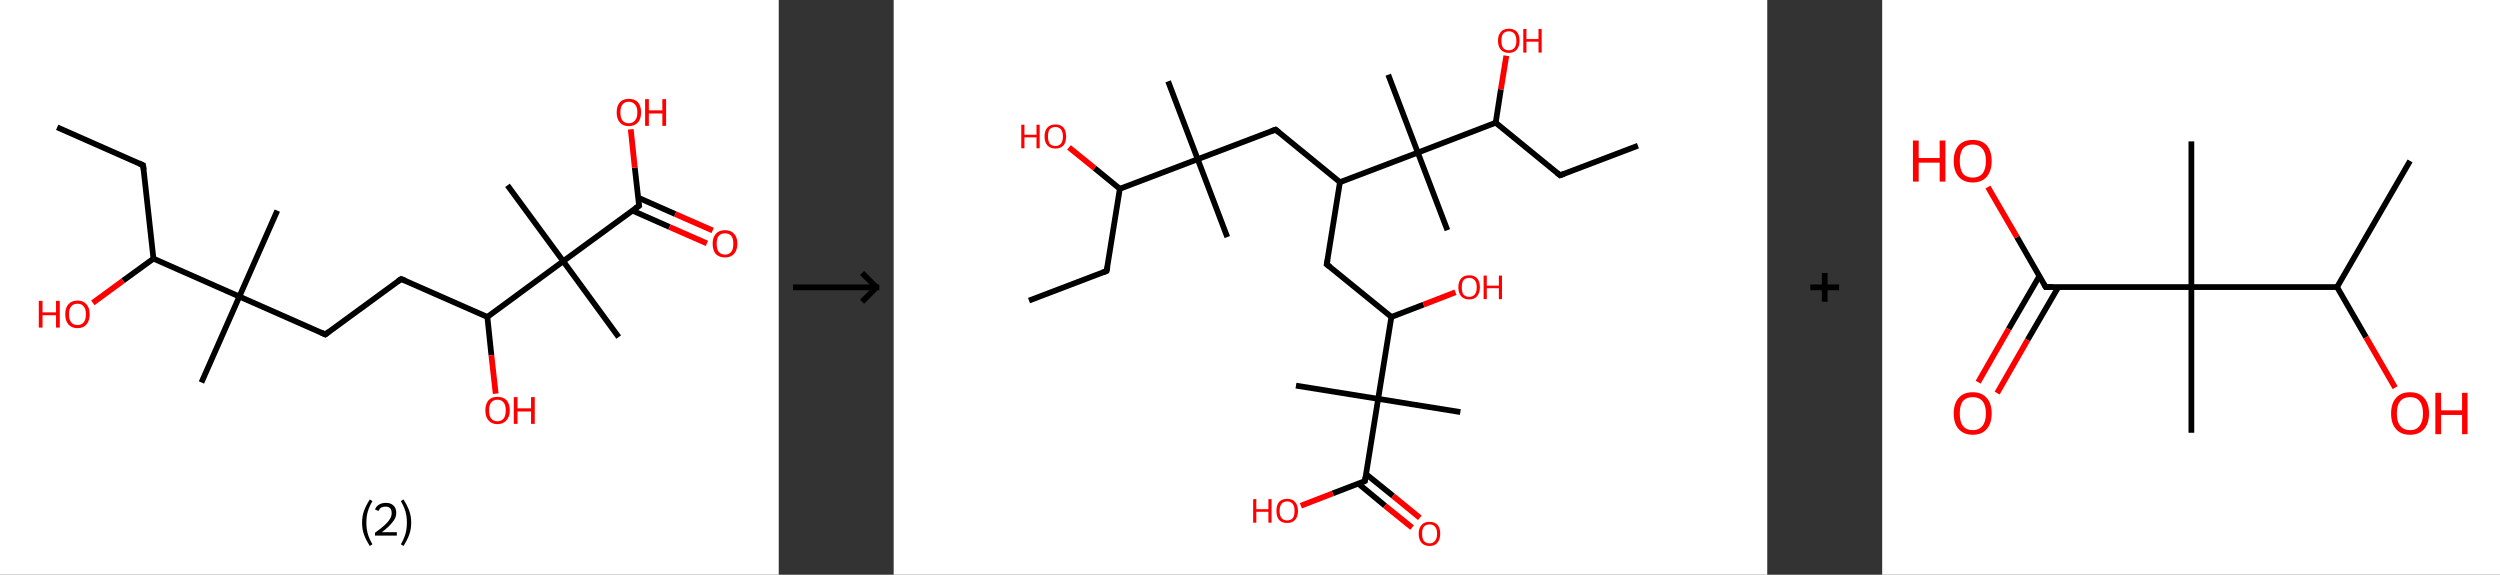 <?xml version='1.0' encoding='ASCII' standalone='yes'?>
<svg xmlns="http://www.w3.org/2000/svg" xmlns:xlink="http://www.w3.org/1999/xlink" version="1.1" width="870.0px" viewBox="0 0 870.0 200.0" height="200.0px">
  <rect x="0" y="0" width="870.0" height="200.0" fill="#333333" stroke="none"/>
  <g>
    <g transform="translate(0, 0) scale(1 1) "><!-- END OF HEADER -->
<rect style="opacity:1.0;fill:#FFFFFF;stroke:none" width="271.0" height="200.0" x="0.0" y="0.0"> </rect>
<path class="bond-0 atom-0 atom-1" d="M 19.9,44.3 L 49.8,57.5" style="fill:none;fill-rule:evenodd;stroke:#000000;stroke-width:2.0px;stroke-linecap:butt;stroke-linejoin:miter;stroke-opacity:1"/>
<path class="bond-1 atom-1 atom-2" d="M 49.8,57.5 L 53.4,90.0" style="fill:none;fill-rule:evenodd;stroke:#000000;stroke-width:2.0px;stroke-linecap:butt;stroke-linejoin:miter;stroke-opacity:1"/>
<path class="bond-2 atom-2 atom-3" d="M 53.4,90.0 L 42.8,97.7" style="fill:none;fill-rule:evenodd;stroke:#000000;stroke-width:2.0px;stroke-linecap:butt;stroke-linejoin:miter;stroke-opacity:1"/>
<path class="bond-2 atom-2 atom-3" d="M 42.8,97.7 L 32.3,105.4" style="fill:none;fill-rule:evenodd;stroke:#FF0000;stroke-width:2.0px;stroke-linecap:butt;stroke-linejoin:miter;stroke-opacity:1"/>
<path class="bond-3 atom-2 atom-4" d="M 53.4,90.0 L 83.3,103.2" style="fill:none;fill-rule:evenodd;stroke:#000000;stroke-width:2.0px;stroke-linecap:butt;stroke-linejoin:miter;stroke-opacity:1"/>
<path class="bond-4 atom-4 atom-5" d="M 83.3,103.2 L 70.1,133.1" style="fill:none;fill-rule:evenodd;stroke:#000000;stroke-width:2.0px;stroke-linecap:butt;stroke-linejoin:miter;stroke-opacity:1"/>
<path class="bond-5 atom-4 atom-6" d="M 83.3,103.2 L 96.5,73.3" style="fill:none;fill-rule:evenodd;stroke:#000000;stroke-width:2.0px;stroke-linecap:butt;stroke-linejoin:miter;stroke-opacity:1"/>
<path class="bond-6 atom-4 atom-7" d="M 83.3,103.2 L 113.2,116.4" style="fill:none;fill-rule:evenodd;stroke:#000000;stroke-width:2.0px;stroke-linecap:butt;stroke-linejoin:miter;stroke-opacity:1"/>
<path class="bond-7 atom-7 atom-8" d="M 113.2,116.4 L 139.6,97.1" style="fill:none;fill-rule:evenodd;stroke:#000000;stroke-width:2.0px;stroke-linecap:butt;stroke-linejoin:miter;stroke-opacity:1"/>
<path class="bond-8 atom-8 atom-9" d="M 139.6,97.1 L 169.6,110.3" style="fill:none;fill-rule:evenodd;stroke:#000000;stroke-width:2.0px;stroke-linecap:butt;stroke-linejoin:miter;stroke-opacity:1"/>
<path class="bond-9 atom-9 atom-10" d="M 169.6,110.3 L 171.0,123.6" style="fill:none;fill-rule:evenodd;stroke:#000000;stroke-width:2.0px;stroke-linecap:butt;stroke-linejoin:miter;stroke-opacity:1"/>
<path class="bond-9 atom-9 atom-10" d="M 171.0,123.6 L 172.5,137.0" style="fill:none;fill-rule:evenodd;stroke:#FF0000;stroke-width:2.0px;stroke-linecap:butt;stroke-linejoin:miter;stroke-opacity:1"/>
<path class="bond-10 atom-9 atom-11" d="M 169.6,110.3 L 196.0,90.9" style="fill:none;fill-rule:evenodd;stroke:#000000;stroke-width:2.0px;stroke-linecap:butt;stroke-linejoin:miter;stroke-opacity:1"/>
<path class="bond-11 atom-11 atom-12" d="M 196.0,90.9 L 176.6,64.5" style="fill:none;fill-rule:evenodd;stroke:#000000;stroke-width:2.0px;stroke-linecap:butt;stroke-linejoin:miter;stroke-opacity:1"/>
<path class="bond-12 atom-11 atom-13" d="M 196.0,90.9 L 215.3,117.3" style="fill:none;fill-rule:evenodd;stroke:#000000;stroke-width:2.0px;stroke-linecap:butt;stroke-linejoin:miter;stroke-opacity:1"/>
<path class="bond-13 atom-11 atom-14" d="M 196.0,90.9 L 222.4,71.6" style="fill:none;fill-rule:evenodd;stroke:#000000;stroke-width:2.0px;stroke-linecap:butt;stroke-linejoin:miter;stroke-opacity:1"/>
<path class="bond-14 atom-14 atom-15" d="M 220.1,73.3 L 233.0,79.0" style="fill:none;fill-rule:evenodd;stroke:#000000;stroke-width:2.0px;stroke-linecap:butt;stroke-linejoin:miter;stroke-opacity:1"/>
<path class="bond-14 atom-14 atom-15" d="M 233.0,79.0 L 246.0,84.7" style="fill:none;fill-rule:evenodd;stroke:#FF0000;stroke-width:2.0px;stroke-linecap:butt;stroke-linejoin:miter;stroke-opacity:1"/>
<path class="bond-14 atom-14 atom-15" d="M 222.1,68.8 L 235.0,74.5" style="fill:none;fill-rule:evenodd;stroke:#000000;stroke-width:2.0px;stroke-linecap:butt;stroke-linejoin:miter;stroke-opacity:1"/>
<path class="bond-14 atom-14 atom-15" d="M 235.0,74.5 L 248.0,80.2" style="fill:none;fill-rule:evenodd;stroke:#FF0000;stroke-width:2.0px;stroke-linecap:butt;stroke-linejoin:miter;stroke-opacity:1"/>
<path class="bond-15 atom-14 atom-16" d="M 222.4,71.6 L 220.9,58.3" style="fill:none;fill-rule:evenodd;stroke:#000000;stroke-width:2.0px;stroke-linecap:butt;stroke-linejoin:miter;stroke-opacity:1"/>
<path class="bond-15 atom-14 atom-16" d="M 220.9,58.3 L 219.5,45.0" style="fill:none;fill-rule:evenodd;stroke:#FF0000;stroke-width:2.0px;stroke-linecap:butt;stroke-linejoin:miter;stroke-opacity:1"/>
<path d="M 48.3,56.8 L 49.8,57.5 L 50.0,59.1" style="fill:none;stroke:#000000;stroke-width:2.0px;stroke-linecap:butt;stroke-linejoin:miter;stroke-opacity:1;"/>
<path d="M 111.7,115.7 L 113.2,116.4 L 114.5,115.4" style="fill:none;stroke:#000000;stroke-width:2.0px;stroke-linecap:butt;stroke-linejoin:miter;stroke-opacity:1;"/>
<path d="M 138.3,98.0 L 139.6,97.1 L 141.1,97.7" style="fill:none;stroke:#000000;stroke-width:2.0px;stroke-linecap:butt;stroke-linejoin:miter;stroke-opacity:1;"/>
<path d="M 221.0,72.6 L 222.4,71.6 L 222.3,70.9" style="fill:none;stroke:#000000;stroke-width:2.0px;stroke-linecap:butt;stroke-linejoin:miter;stroke-opacity:1;"/>
<path class="atom-3" d="M 13.5 104.7 L 14.8 104.7 L 14.8 108.7 L 19.5 108.7 L 19.5 104.7 L 20.8 104.7 L 20.8 114.0 L 19.5 114.0 L 19.5 109.7 L 14.8 109.7 L 14.8 114.0 L 13.5 114.0 L 13.5 104.7 " fill="#FF0000"/>
<path class="atom-3" d="M 22.7 109.4 Q 22.7 107.1, 23.8 105.9 Q 24.9 104.6, 27.0 104.6 Q 29.0 104.6, 30.1 105.9 Q 31.2 107.1, 31.2 109.4 Q 31.2 111.6, 30.1 112.9 Q 29.0 114.2, 27.0 114.2 Q 24.9 114.2, 23.8 112.9 Q 22.7 111.6, 22.7 109.4 M 27.0 113.1 Q 28.4 113.1, 29.1 112.2 Q 29.9 111.2, 29.9 109.4 Q 29.9 107.5, 29.1 106.6 Q 28.4 105.7, 27.0 105.7 Q 25.5 105.7, 24.8 106.6 Q 24.0 107.5, 24.0 109.4 Q 24.0 111.2, 24.8 112.2 Q 25.5 113.1, 27.0 113.1 " fill="#FF0000"/>
<path class="atom-10" d="M 168.9 142.8 Q 168.9 140.6, 170.0 139.3 Q 171.0 138.1, 173.1 138.1 Q 175.2 138.1, 176.3 139.3 Q 177.4 140.6, 177.4 142.8 Q 177.4 145.1, 176.2 146.3 Q 175.1 147.6, 173.1 147.6 Q 171.1 147.6, 170.0 146.3 Q 168.9 145.1, 168.9 142.8 M 173.1 146.6 Q 174.5 146.6, 175.3 145.6 Q 176.0 144.7, 176.0 142.8 Q 176.0 141.0, 175.3 140.1 Q 174.5 139.1, 173.1 139.1 Q 171.7 139.1, 170.9 140.1 Q 170.2 141.0, 170.2 142.8 Q 170.2 144.7, 170.9 145.6 Q 171.7 146.6, 173.1 146.6 " fill="#FF0000"/>
<path class="atom-10" d="M 178.8 138.2 L 180.1 138.2 L 180.1 142.1 L 184.8 142.1 L 184.8 138.2 L 186.1 138.2 L 186.1 147.5 L 184.8 147.5 L 184.8 143.2 L 180.1 143.2 L 180.1 147.5 L 178.8 147.5 L 178.8 138.2 " fill="#FF0000"/>
<path class="atom-15" d="M 248.0 84.8 Q 248.0 82.6, 249.1 81.4 Q 250.2 80.1, 252.3 80.1 Q 254.4 80.1, 255.5 81.4 Q 256.6 82.6, 256.6 84.8 Q 256.6 87.1, 255.4 88.4 Q 254.3 89.6, 252.3 89.6 Q 250.3 89.6, 249.1 88.4 Q 248.0 87.1, 248.0 84.8 M 252.3 88.6 Q 253.7 88.6, 254.5 87.6 Q 255.2 86.7, 255.2 84.8 Q 255.2 83.0, 254.5 82.1 Q 253.7 81.2, 252.3 81.2 Q 250.9 81.2, 250.1 82.1 Q 249.4 83.0, 249.4 84.8 Q 249.4 86.7, 250.1 87.6 Q 250.9 88.6, 252.3 88.6 " fill="#FF0000"/>
<path class="atom-16" d="M 214.6 39.1 Q 214.6 36.9, 215.7 35.6 Q 216.8 34.4, 218.8 34.4 Q 220.9 34.4, 222.0 35.6 Q 223.1 36.9, 223.1 39.1 Q 223.1 41.4, 222.0 42.6 Q 220.8 43.9, 218.8 43.9 Q 216.8 43.9, 215.7 42.6 Q 214.6 41.4, 214.6 39.1 M 218.8 42.9 Q 220.2 42.9, 221.0 41.9 Q 221.8 41.0, 221.8 39.1 Q 221.8 37.3, 221.0 36.4 Q 220.2 35.4, 218.8 35.4 Q 217.4 35.4, 216.6 36.4 Q 215.9 37.3, 215.9 39.1 Q 215.9 41.0, 216.6 41.9 Q 217.4 42.9, 218.8 42.9 " fill="#FF0000"/>
<path class="atom-16" d="M 224.5 34.5 L 225.8 34.5 L 225.8 38.4 L 230.5 38.4 L 230.5 34.5 L 231.8 34.5 L 231.8 43.8 L 230.5 43.8 L 230.5 39.5 L 225.8 39.5 L 225.8 43.8 L 224.5 43.8 L 224.5 34.5 " fill="#FF0000"/>
<path class="legend" d="M 126.0 181.9 Q 126.0 179.6, 126.7 177.7 Q 127.4 175.8, 128.7 173.8 L 129.6 174.4 Q 128.5 176.3, 128.0 178.0 Q 127.5 179.7, 127.5 181.9 Q 127.5 184.0, 128.0 185.8 Q 128.5 187.5, 129.6 189.4 L 128.7 190.0 Q 127.4 188.0, 126.7 186.1 Q 126.0 184.2, 126.0 181.9 " fill="#000000"/>
<path class="legend" d="M 130.5 177.3 Q 130.9 176.2, 131.9 175.6 Q 132.9 175.0, 134.3 175.0 Q 136.0 175.0, 136.9 175.9 Q 137.9 176.8, 137.9 178.5 Q 137.9 180.2, 136.6 181.7 Q 135.4 183.3, 132.9 185.2 L 138.1 185.2 L 138.1 186.4 L 130.5 186.4 L 130.5 185.4 Q 132.6 183.9, 133.8 182.8 Q 135.1 181.6, 135.7 180.6 Q 136.3 179.6, 136.3 178.6 Q 136.3 177.5, 135.8 176.9 Q 135.2 176.3, 134.3 176.3 Q 133.3 176.3, 132.7 176.6 Q 132.1 177.0, 131.7 177.8 L 130.5 177.3 " fill="#000000"/>
<path class="legend" d="M 143.1 181.9 Q 143.1 184.2, 142.4 186.1 Q 141.7 188.0, 140.4 190.0 L 139.5 189.4 Q 140.6 187.5, 141.1 185.8 Q 141.6 184.0, 141.6 181.9 Q 141.6 179.7, 141.1 178.0 Q 140.6 176.3, 139.5 174.4 L 140.4 173.8 Q 141.7 175.8, 142.4 177.7 Q 143.1 179.6, 143.1 181.9 " fill="#000000"/>
</g>
    <g transform="translate(271.0, 0) scale(1 1) "><line x1="5" y1="100" x2="35" y2="100" style="stroke:rgb(0,0,0);stroke-width:2"/>
  <line x1="34" y1="100" x2="29" y2="95" style="stroke:rgb(0,0,0);stroke-width:2"/>
  <line x1="34" y1="100" x2="29" y2="105" style="stroke:rgb(0,0,0);stroke-width:2"/>
</g>
    <g transform="translate(311.0, 0) scale(1 1) "><!-- END OF HEADER -->
<rect style="opacity:1.0;fill:#FFFFFF;stroke:none" width="304.0" height="200.0" x="0.0" y="0.0"> </rect>
<path class="bond-0 atom-0 atom-1" d="M 47.1,104.6 L 74.1,94.3" style="fill:none;fill-rule:evenodd;stroke:#000000;stroke-width:2.0px;stroke-linecap:butt;stroke-linejoin:miter;stroke-opacity:1"/>
<path class="bond-1 atom-1 atom-2" d="M 74.1,94.3 L 78.7,65.7" style="fill:none;fill-rule:evenodd;stroke:#000000;stroke-width:2.0px;stroke-linecap:butt;stroke-linejoin:miter;stroke-opacity:1"/>
<path class="bond-2 atom-2 atom-3" d="M 78.7,65.7 L 69.9,58.5" style="fill:none;fill-rule:evenodd;stroke:#000000;stroke-width:2.0px;stroke-linecap:butt;stroke-linejoin:miter;stroke-opacity:1"/>
<path class="bond-2 atom-2 atom-3" d="M 69.9,58.5 L 61.0,51.3" style="fill:none;fill-rule:evenodd;stroke:#FF0000;stroke-width:2.0px;stroke-linecap:butt;stroke-linejoin:miter;stroke-opacity:1"/>
<path class="bond-3 atom-2 atom-4" d="M 78.7,65.7 L 105.8,55.4" style="fill:none;fill-rule:evenodd;stroke:#000000;stroke-width:2.0px;stroke-linecap:butt;stroke-linejoin:miter;stroke-opacity:1"/>
<path class="bond-4 atom-4 atom-5" d="M 105.8,55.4 L 95.5,28.3" style="fill:none;fill-rule:evenodd;stroke:#000000;stroke-width:2.0px;stroke-linecap:butt;stroke-linejoin:miter;stroke-opacity:1"/>
<path class="bond-5 atom-4 atom-6" d="M 105.8,55.4 L 116.1,82.5" style="fill:none;fill-rule:evenodd;stroke:#000000;stroke-width:2.0px;stroke-linecap:butt;stroke-linejoin:miter;stroke-opacity:1"/>
<path class="bond-6 atom-4 atom-7" d="M 105.8,55.4 L 132.9,45.1" style="fill:none;fill-rule:evenodd;stroke:#000000;stroke-width:2.0px;stroke-linecap:butt;stroke-linejoin:miter;stroke-opacity:1"/>
<path class="bond-7 atom-7 atom-8" d="M 132.9,45.1 L 155.3,63.4" style="fill:none;fill-rule:evenodd;stroke:#000000;stroke-width:2.0px;stroke-linecap:butt;stroke-linejoin:miter;stroke-opacity:1"/>
<path class="bond-8 atom-8 atom-9" d="M 155.3,63.4 L 150.7,92.0" style="fill:none;fill-rule:evenodd;stroke:#000000;stroke-width:2.0px;stroke-linecap:butt;stroke-linejoin:miter;stroke-opacity:1"/>
<path class="bond-9 atom-9 atom-10" d="M 150.7,92.0 L 173.2,110.3" style="fill:none;fill-rule:evenodd;stroke:#000000;stroke-width:2.0px;stroke-linecap:butt;stroke-linejoin:miter;stroke-opacity:1"/>
<path class="bond-10 atom-10 atom-11" d="M 173.2,110.3 L 184.4,106.0" style="fill:none;fill-rule:evenodd;stroke:#000000;stroke-width:2.0px;stroke-linecap:butt;stroke-linejoin:miter;stroke-opacity:1"/>
<path class="bond-10 atom-10 atom-11" d="M 184.4,106.0 L 195.5,101.7" style="fill:none;fill-rule:evenodd;stroke:#FF0000;stroke-width:2.0px;stroke-linecap:butt;stroke-linejoin:miter;stroke-opacity:1"/>
<path class="bond-11 atom-10 atom-12" d="M 173.2,110.3 L 168.6,138.8" style="fill:none;fill-rule:evenodd;stroke:#000000;stroke-width:2.0px;stroke-linecap:butt;stroke-linejoin:miter;stroke-opacity:1"/>
<path class="bond-12 atom-12 atom-13" d="M 168.6,138.8 L 140.0,134.2" style="fill:none;fill-rule:evenodd;stroke:#000000;stroke-width:2.0px;stroke-linecap:butt;stroke-linejoin:miter;stroke-opacity:1"/>
<path class="bond-13 atom-12 atom-14" d="M 168.6,138.8 L 197.2,143.4" style="fill:none;fill-rule:evenodd;stroke:#000000;stroke-width:2.0px;stroke-linecap:butt;stroke-linejoin:miter;stroke-opacity:1"/>
<path class="bond-14 atom-12 atom-15" d="M 168.6,138.8 L 164.0,167.4" style="fill:none;fill-rule:evenodd;stroke:#000000;stroke-width:2.0px;stroke-linecap:butt;stroke-linejoin:miter;stroke-opacity:1"/>
<path class="bond-15 atom-15 atom-16" d="M 161.7,168.3 L 171.0,176.0" style="fill:none;fill-rule:evenodd;stroke:#000000;stroke-width:2.0px;stroke-linecap:butt;stroke-linejoin:miter;stroke-opacity:1"/>
<path class="bond-15 atom-15 atom-16" d="M 171.0,176.0 L 180.4,183.6" style="fill:none;fill-rule:evenodd;stroke:#FF0000;stroke-width:2.0px;stroke-linecap:butt;stroke-linejoin:miter;stroke-opacity:1"/>
<path class="bond-15 atom-15 atom-16" d="M 164.4,165.0 L 173.8,172.6" style="fill:none;fill-rule:evenodd;stroke:#000000;stroke-width:2.0px;stroke-linecap:butt;stroke-linejoin:miter;stroke-opacity:1"/>
<path class="bond-15 atom-15 atom-16" d="M 173.8,172.6 L 183.1,180.2" style="fill:none;fill-rule:evenodd;stroke:#FF0000;stroke-width:2.0px;stroke-linecap:butt;stroke-linejoin:miter;stroke-opacity:1"/>
<path class="bond-16 atom-15 atom-17" d="M 164.0,167.4 L 152.8,171.7" style="fill:none;fill-rule:evenodd;stroke:#000000;stroke-width:2.0px;stroke-linecap:butt;stroke-linejoin:miter;stroke-opacity:1"/>
<path class="bond-16 atom-15 atom-17" d="M 152.8,171.7 L 141.7,176.0" style="fill:none;fill-rule:evenodd;stroke:#FF0000;stroke-width:2.0px;stroke-linecap:butt;stroke-linejoin:miter;stroke-opacity:1"/>
<path class="bond-17 atom-8 atom-18" d="M 155.3,63.4 L 182.4,53.1" style="fill:none;fill-rule:evenodd;stroke:#000000;stroke-width:2.0px;stroke-linecap:butt;stroke-linejoin:miter;stroke-opacity:1"/>
<path class="bond-18 atom-18 atom-19" d="M 182.4,53.1 L 172.1,26.0" style="fill:none;fill-rule:evenodd;stroke:#000000;stroke-width:2.0px;stroke-linecap:butt;stroke-linejoin:miter;stroke-opacity:1"/>
<path class="bond-19 atom-18 atom-20" d="M 182.4,53.1 L 192.7,80.1" style="fill:none;fill-rule:evenodd;stroke:#000000;stroke-width:2.0px;stroke-linecap:butt;stroke-linejoin:miter;stroke-opacity:1"/>
<path class="bond-20 atom-18 atom-21" d="M 182.4,53.1 L 209.5,42.7" style="fill:none;fill-rule:evenodd;stroke:#000000;stroke-width:2.0px;stroke-linecap:butt;stroke-linejoin:miter;stroke-opacity:1"/>
<path class="bond-21 atom-21 atom-22" d="M 209.5,42.7 L 211.3,31.1" style="fill:none;fill-rule:evenodd;stroke:#000000;stroke-width:2.0px;stroke-linecap:butt;stroke-linejoin:miter;stroke-opacity:1"/>
<path class="bond-21 atom-21 atom-22" d="M 211.3,31.1 L 213.2,19.4" style="fill:none;fill-rule:evenodd;stroke:#FF0000;stroke-width:2.0px;stroke-linecap:butt;stroke-linejoin:miter;stroke-opacity:1"/>
<path class="bond-22 atom-21 atom-23" d="M 209.5,42.7 L 231.9,61.0" style="fill:none;fill-rule:evenodd;stroke:#000000;stroke-width:2.0px;stroke-linecap:butt;stroke-linejoin:miter;stroke-opacity:1"/>
<path class="bond-23 atom-23 atom-24" d="M 231.9,61.0 L 259.0,50.7" style="fill:none;fill-rule:evenodd;stroke:#000000;stroke-width:2.0px;stroke-linecap:butt;stroke-linejoin:miter;stroke-opacity:1"/>
<path d="M 72.8,94.8 L 74.1,94.3 L 74.4,92.9" style="fill:none;stroke:#000000;stroke-width:2.0px;stroke-linecap:butt;stroke-linejoin:miter;stroke-opacity:1;"/>
<path d="M 131.5,45.6 L 132.9,45.1 L 134.0,46.0" style="fill:none;stroke:#000000;stroke-width:2.0px;stroke-linecap:butt;stroke-linejoin:miter;stroke-opacity:1;"/>
<path d="M 151.0,90.5 L 150.7,92.0 L 151.9,92.9" style="fill:none;stroke:#000000;stroke-width:2.0px;stroke-linecap:butt;stroke-linejoin:miter;stroke-opacity:1;"/>
<path d="M 164.2,166.0 L 164.0,167.4 L 163.4,167.7" style="fill:none;stroke:#000000;stroke-width:2.0px;stroke-linecap:butt;stroke-linejoin:miter;stroke-opacity:1;"/>
<path d="M 230.8,60.1 L 231.9,61.0 L 233.3,60.5" style="fill:none;stroke:#000000;stroke-width:2.0px;stroke-linecap:butt;stroke-linejoin:miter;stroke-opacity:1;"/>
<path class="atom-3" d="M 44.4 43.4 L 45.5 43.4 L 45.5 46.9 L 49.7 46.9 L 49.7 43.4 L 50.8 43.4 L 50.8 51.6 L 49.7 51.6 L 49.7 47.8 L 45.5 47.8 L 45.5 51.6 L 44.4 51.6 L 44.4 43.4 " fill="#FF0000"/>
<path class="atom-3" d="M 52.5 47.5 Q 52.5 45.5, 53.5 44.4 Q 54.5 43.3, 56.3 43.3 Q 58.1 43.3, 59.1 44.4 Q 60.0 45.5, 60.0 47.5 Q 60.0 49.5, 59.1 50.6 Q 58.1 51.7, 56.3 51.7 Q 54.5 51.7, 53.5 50.6 Q 52.5 49.5, 52.5 47.5 M 56.3 50.8 Q 57.5 50.8, 58.2 50.0 Q 58.9 49.1, 58.9 47.5 Q 58.9 45.9, 58.2 45.0 Q 57.5 44.2, 56.3 44.2 Q 55.0 44.2, 54.3 45.0 Q 53.7 45.8, 53.7 47.5 Q 53.7 49.1, 54.3 50.0 Q 55.0 50.8, 56.3 50.8 " fill="#FF0000"/>
<path class="atom-11" d="M 196.5 100.0 Q 196.5 98.0, 197.5 96.9 Q 198.4 95.8, 200.3 95.8 Q 202.1 95.8, 203.1 96.9 Q 204.0 98.0, 204.0 100.0 Q 204.0 102.0, 203.0 103.1 Q 202.1 104.2, 200.3 104.2 Q 198.5 104.2, 197.5 103.1 Q 196.5 102.0, 196.5 100.0 M 200.3 103.3 Q 201.5 103.3, 202.2 102.5 Q 202.9 101.6, 202.9 100.0 Q 202.9 98.3, 202.2 97.5 Q 201.5 96.7, 200.3 96.7 Q 199.0 96.7, 198.3 97.5 Q 197.7 98.3, 197.7 100.0 Q 197.7 101.6, 198.3 102.5 Q 199.0 103.3, 200.3 103.3 " fill="#FF0000"/>
<path class="atom-11" d="M 205.3 95.9 L 206.4 95.9 L 206.4 99.4 L 210.6 99.4 L 210.6 95.9 L 211.7 95.9 L 211.7 104.1 L 210.6 104.1 L 210.6 100.3 L 206.4 100.3 L 206.4 104.1 L 205.3 104.1 L 205.3 95.9 " fill="#FF0000"/>
<path class="atom-16" d="M 182.7 185.7 Q 182.7 183.8, 183.7 182.7 Q 184.6 181.6, 186.5 181.6 Q 188.3 181.6, 189.3 182.7 Q 190.2 183.8, 190.2 185.7 Q 190.2 187.7, 189.2 188.9 Q 188.3 190.0, 186.5 190.0 Q 184.7 190.0, 183.7 188.9 Q 182.7 187.8, 182.7 185.7 M 186.5 189.1 Q 187.7 189.1, 188.4 188.2 Q 189.1 187.4, 189.1 185.7 Q 189.1 184.1, 188.4 183.3 Q 187.7 182.5, 186.5 182.5 Q 185.2 182.5, 184.5 183.3 Q 183.9 184.1, 183.9 185.7 Q 183.9 187.4, 184.5 188.2 Q 185.2 189.1, 186.5 189.1 " fill="#FF0000"/>
<path class="atom-17" d="M 125.1 173.7 L 126.2 173.7 L 126.2 177.2 L 130.4 177.2 L 130.4 173.7 L 131.5 173.7 L 131.5 181.9 L 130.4 181.9 L 130.4 178.1 L 126.2 178.1 L 126.2 181.9 L 125.1 181.9 L 125.1 173.7 " fill="#FF0000"/>
<path class="atom-17" d="M 133.2 177.8 Q 133.2 175.8, 134.1 174.7 Q 135.1 173.6, 136.9 173.6 Q 138.8 173.6, 139.7 174.7 Q 140.7 175.8, 140.7 177.8 Q 140.7 179.8, 139.7 180.9 Q 138.7 182.0, 136.9 182.0 Q 135.1 182.0, 134.1 180.9 Q 133.2 179.8, 133.2 177.8 M 136.9 181.1 Q 138.2 181.1, 138.9 180.3 Q 139.5 179.4, 139.5 177.8 Q 139.5 176.2, 138.9 175.4 Q 138.2 174.5, 136.9 174.5 Q 135.7 174.5, 135.0 175.3 Q 134.3 176.2, 134.3 177.8 Q 134.3 179.4, 135.0 180.3 Q 135.7 181.1, 136.9 181.1 " fill="#FF0000"/>
<path class="atom-22" d="M 210.3 14.2 Q 210.3 12.2, 211.3 11.1 Q 212.2 10.0, 214.1 10.0 Q 215.9 10.0, 216.9 11.1 Q 217.8 12.2, 217.8 14.2 Q 217.8 16.2, 216.8 17.3 Q 215.9 18.4, 214.1 18.4 Q 212.3 18.4, 211.3 17.3 Q 210.3 16.2, 210.3 14.2 M 214.1 17.5 Q 215.3 17.5, 216.0 16.7 Q 216.7 15.8, 216.7 14.2 Q 216.7 12.6, 216.0 11.7 Q 215.3 10.9, 214.1 10.9 Q 212.8 10.9, 212.1 11.7 Q 211.5 12.5, 211.5 14.2 Q 211.5 15.8, 212.1 16.7 Q 212.8 17.5, 214.1 17.5 " fill="#FF0000"/>
<path class="atom-22" d="M 219.1 10.1 L 220.2 10.1 L 220.2 13.6 L 224.4 13.6 L 224.4 10.1 L 225.5 10.1 L 225.5 18.3 L 224.4 18.3 L 224.4 14.5 L 220.2 14.5 L 220.2 18.3 L 219.1 18.3 L 219.1 10.1 " fill="#FF0000"/>
</g>
    <g transform="translate(615.0, 0) scale(1 1) "><line x1="15" y1="100" x2="25" y2="100" style="stroke:rgb(0,0,0);stroke-width:2"/>
  <line x1="20" y1="95" x2="20" y2="105" style="stroke:rgb(0,0,0);stroke-width:2"/>
</g>
    <g transform="translate(655.0, 0) scale(1 1) "><!-- END OF HEADER -->
<rect style="opacity:1.0;fill:#FFFFFF;stroke:none" width="215.0" height="200.0" x="0.0" y="0.0"> </rect>
<path class="bond-0 atom-0 atom-1" d="M 183.7,56.0 L 158.3,99.9" style="fill:none;fill-rule:evenodd;stroke:#000000;stroke-width:2.0px;stroke-linecap:butt;stroke-linejoin:miter;stroke-opacity:1"/>
<path class="bond-1 atom-1 atom-2" d="M 158.3,99.9 L 168.4,117.4" style="fill:none;fill-rule:evenodd;stroke:#000000;stroke-width:2.0px;stroke-linecap:butt;stroke-linejoin:miter;stroke-opacity:1"/>
<path class="bond-1 atom-1 atom-2" d="M 168.4,117.4 L 178.5,134.9" style="fill:none;fill-rule:evenodd;stroke:#FF0000;stroke-width:2.0px;stroke-linecap:butt;stroke-linejoin:miter;stroke-opacity:1"/>
<path class="bond-2 atom-1 atom-3" d="M 158.3,99.9 L 107.6,99.9" style="fill:none;fill-rule:evenodd;stroke:#000000;stroke-width:2.0px;stroke-linecap:butt;stroke-linejoin:miter;stroke-opacity:1"/>
<path class="bond-3 atom-3 atom-4" d="M 107.6,99.9 L 107.6,49.2" style="fill:none;fill-rule:evenodd;stroke:#000000;stroke-width:2.0px;stroke-linecap:butt;stroke-linejoin:miter;stroke-opacity:1"/>
<path class="bond-4 atom-3 atom-5" d="M 107.6,99.9 L 107.6,150.6" style="fill:none;fill-rule:evenodd;stroke:#000000;stroke-width:2.0px;stroke-linecap:butt;stroke-linejoin:miter;stroke-opacity:1"/>
<path class="bond-5 atom-3 atom-6" d="M 107.6,99.9 L 56.9,99.9" style="fill:none;fill-rule:evenodd;stroke:#000000;stroke-width:2.0px;stroke-linecap:butt;stroke-linejoin:miter;stroke-opacity:1"/>
<path class="bond-6 atom-6 atom-7" d="M 54.7,96.1 L 44.0,114.5" style="fill:none;fill-rule:evenodd;stroke:#000000;stroke-width:2.0px;stroke-linecap:butt;stroke-linejoin:miter;stroke-opacity:1"/>
<path class="bond-6 atom-6 atom-7" d="M 44.0,114.5 L 33.4,133.0" style="fill:none;fill-rule:evenodd;stroke:#FF0000;stroke-width:2.0px;stroke-linecap:butt;stroke-linejoin:miter;stroke-opacity:1"/>
<path class="bond-6 atom-6 atom-7" d="M 61.3,99.9 L 50.6,118.3" style="fill:none;fill-rule:evenodd;stroke:#000000;stroke-width:2.0px;stroke-linecap:butt;stroke-linejoin:miter;stroke-opacity:1"/>
<path class="bond-6 atom-6 atom-7" d="M 50.6,118.3 L 40.0,136.8" style="fill:none;fill-rule:evenodd;stroke:#FF0000;stroke-width:2.0px;stroke-linecap:butt;stroke-linejoin:miter;stroke-opacity:1"/>
<path class="bond-7 atom-6 atom-8" d="M 56.9,99.9 L 46.9,82.5" style="fill:none;fill-rule:evenodd;stroke:#000000;stroke-width:2.0px;stroke-linecap:butt;stroke-linejoin:miter;stroke-opacity:1"/>
<path class="bond-7 atom-6 atom-8" d="M 46.9,82.5 L 36.8,65.1" style="fill:none;fill-rule:evenodd;stroke:#FF0000;stroke-width:2.0px;stroke-linecap:butt;stroke-linejoin:miter;stroke-opacity:1"/>
<path d="M 59.4,99.9 L 56.9,99.9 L 56.4,99.0" style="fill:none;stroke:#000000;stroke-width:2.0px;stroke-linecap:butt;stroke-linejoin:miter;stroke-opacity:1;"/>
<path class="atom-2" d="M 177.1 143.9 Q 177.1 140.4, 178.8 138.5 Q 180.5 136.5, 183.7 136.5 Q 186.9 136.5, 188.6 138.5 Q 190.3 140.4, 190.3 143.9 Q 190.3 147.3, 188.6 149.3 Q 186.8 151.3, 183.7 151.3 Q 180.5 151.3, 178.8 149.3 Q 177.1 147.4, 177.1 143.9 M 183.7 149.7 Q 185.9 149.7, 187.0 148.2 Q 188.2 146.7, 188.2 143.9 Q 188.2 141.0, 187.0 139.6 Q 185.9 138.2, 183.7 138.2 Q 181.5 138.2, 180.3 139.6 Q 179.1 141.0, 179.1 143.9 Q 179.1 146.8, 180.3 148.2 Q 181.5 149.7, 183.7 149.7 " fill="#FF0000"/>
<path class="atom-2" d="M 192.5 136.7 L 194.5 136.7 L 194.5 142.8 L 201.8 142.8 L 201.8 136.7 L 203.7 136.7 L 203.7 151.1 L 201.8 151.1 L 201.8 144.4 L 194.5 144.4 L 194.5 151.1 L 192.5 151.1 L 192.5 136.7 " fill="#FF0000"/>
<path class="atom-7" d="M 24.9 143.9 Q 24.9 140.4, 26.6 138.5 Q 28.3 136.5, 31.5 136.5 Q 34.7 136.5, 36.4 138.5 Q 38.1 140.4, 38.1 143.9 Q 38.1 147.3, 36.4 149.3 Q 34.7 151.3, 31.5 151.3 Q 28.4 151.3, 26.6 149.3 Q 24.9 147.4, 24.9 143.9 M 31.5 149.7 Q 33.7 149.7, 34.9 148.2 Q 36.1 146.7, 36.1 143.9 Q 36.1 141.0, 34.9 139.6 Q 33.7 138.2, 31.5 138.2 Q 29.3 138.2, 28.1 139.6 Q 27.0 141.0, 27.0 143.9 Q 27.0 146.8, 28.1 148.2 Q 29.3 149.7, 31.5 149.7 " fill="#FF0000"/>
<path class="atom-8" d="M 10.7 48.9 L 12.7 48.9 L 12.7 55.0 L 20.0 55.0 L 20.0 48.9 L 22.0 48.9 L 22.0 63.2 L 20.0 63.2 L 20.0 56.6 L 12.7 56.6 L 12.7 63.2 L 10.7 63.2 L 10.7 48.9 " fill="#FF0000"/>
<path class="atom-8" d="M 24.9 56.0 Q 24.9 52.6, 26.6 50.6 Q 28.3 48.7, 31.5 48.7 Q 34.7 48.7, 36.4 50.6 Q 38.1 52.6, 38.1 56.0 Q 38.1 59.5, 36.4 61.5 Q 34.7 63.5, 31.5 63.5 Q 28.4 63.5, 26.6 61.5 Q 24.9 59.5, 24.9 56.0 M 31.5 61.8 Q 33.7 61.8, 34.9 60.4 Q 36.1 58.9, 36.1 56.0 Q 36.1 53.2, 34.9 51.8 Q 33.7 50.3, 31.5 50.3 Q 29.3 50.3, 28.1 51.7 Q 27.0 53.2, 27.0 56.0 Q 27.0 58.9, 28.1 60.4 Q 29.3 61.8, 31.5 61.8 " fill="#FF0000"/>
</g>
  </g>
</svg>
